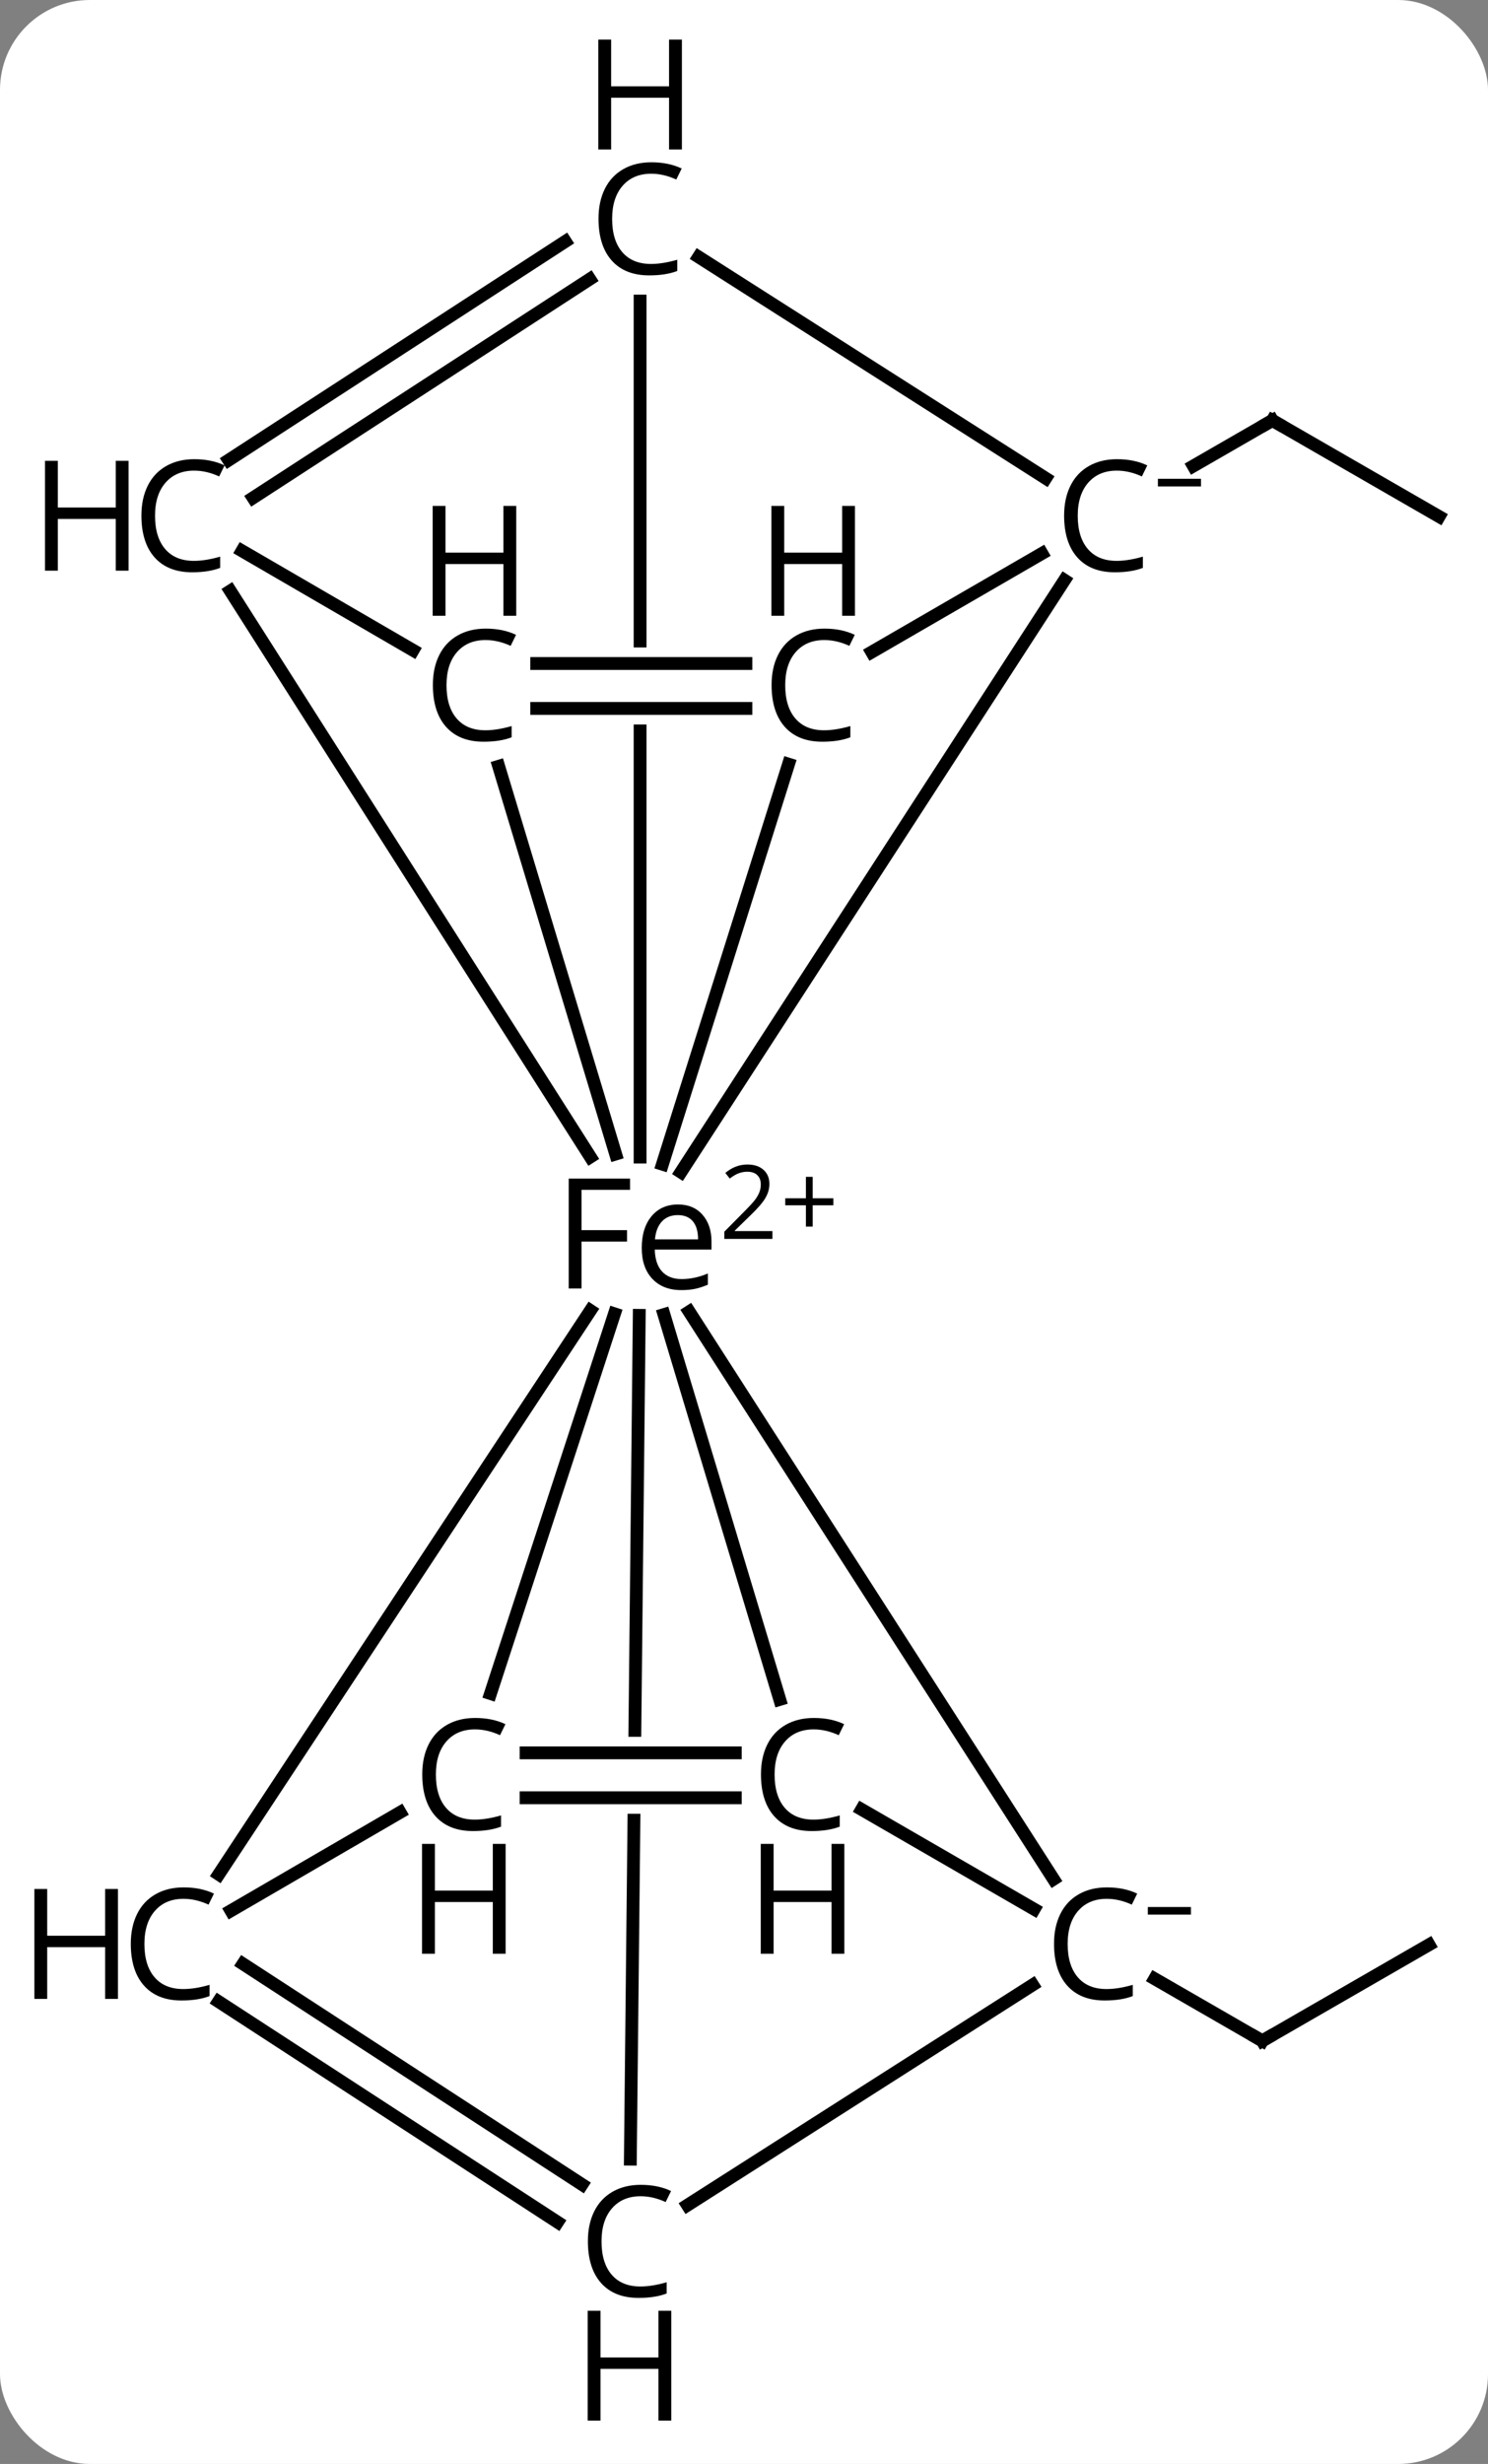 <svg width="116" viewBox="0 0 116 192" style="fill-opacity:1; color-rendering:auto; color-interpolation:auto; text-rendering:auto; stroke:black; stroke-linecap:square; stroke-miterlimit:10; shape-rendering:auto; stroke-opacity:1; fill:black; stroke-dasharray:none; font-weight:normal; stroke-width:1; font-family:'Open Sans'; font-style:normal; stroke-linejoin:miter; font-size:12; stroke-dashoffset:0; image-rendering:auto;" height="192" class="cas-substance-image" xmlns:xlink="http://www.w3.org/1999/xlink" xmlns="http://www.w3.org/2000/svg"><rect x="0" y="0" width="116" height="192" fill="#808080" stroke="none"/><svg class="cas-substance-single-component"><rect y="0" x="0" width="116" stroke="none" ry="7" rx="7" height="192" fill="white" class="cas-substance-group"/><svg y="0" x="0" width="116" viewBox="0 0 116 192" style="fill:black;" height="192" class="cas-substance-single-component-image"><svg><g><clipPath id="clipPath_fb6739ed6535468d800384854db920ac1" clipPathUnits="userSpaceOnUse"><path d="M-653.685 -472.662 L-653.685 -466.662 L-687.591 -466.662 L-687.591 -472.662 ZM-690.059 -515.713 L-690.966 -429.744 L-650.968 -429.322 L-650.062 -515.291 L-690.059 -515.713 Z"/></clipPath><clipPath id="clipPath_fb6739ed6535468d800384854db920ac2" clipPathUnits="userSpaceOnUse"><path d="M-652.858 -557.547 L-652.858 -551.547 L-686.763 -551.547 L-686.763 -557.547 ZM-690.1 -594.635 L-690.1 -508.003 L-650.1 -508.003 L-650.1 -594.635 Z"/></clipPath><g transform="translate(720,608)" style="text-rendering:geometricPrecision; color-rendering:optimizeQuality; color-interpolation:linearRGB; stroke-linecap:butt; image-rendering:optimizeQuality;"><line y2="-567.749" y1="-575.24" x2="-607.812" x1="-620.808" style="fill:none;"/><line y2="-571.689" y1="-575.24" x2="-626.969" x1="-620.808" style="fill:none;"/><line y2="-456.459" y1="-448.968" x2="-608.599" x1="-621.594" style="fill:none;"/><line y2="-453.805" y1="-448.968" x2="-629.984" x1="-621.594" style="fill:none;"/><line y2="-562.79" y1="-516.663" x2="-637.018" x1="-666.917" style="fill:none;"/><line y2="-461.567" y1="-505.788" x2="-637.87" x1="-666.27" style="fill:none;"/><line y2="-475.574" y1="-505.565" x2="-659.214" x1="-668.238" style="fill:none;"/><line y2="-439.751" y1="-505.502" x2="-670.859" x1="-670.166" style="fill:none; clip-path:url(#clipPath_fb6739ed6535468d800384854db920ac1);"/><line y2="-548.453" y1="-517.281" x2="-658.529" x1="-668.357" style="fill:none;"/><line y2="-584.541" y1="-517.839" x2="-670.1" x1="-670.1" style="fill:none; clip-path:url(#clipPath_fb6739ed6535468d800384854db920ac2);"/><line y2="-561.953" y1="-517.846" x2="-702.045" x1="-673.978" style="fill:none;"/><line y2="-548.288" y1="-518.073" x2="-681.124" x1="-672.007" style="fill:none;"/><line y2="-461.944" y1="-505.879" x2="-702.946" x1="-673.973" style="fill:none;"/><line y2="-476.032" y1="-505.624" x2="-681.761" x1="-672.101" style="fill:none;"/><line y2="-557.191" y1="-564.87" x2="-652.04" x1="-638.776" style="fill:none;"/><line y2="-587.977" y1="-570.732" x2="-665.539" x1="-638.483" style="fill:none;"/><line y2="-467.001" y1="-459.229" x2="-652.831" x1="-639.383" style="fill:none;"/><line y2="-436.166" y1="-453.329" x2="-666.407" x1="-639.497" style="fill:none;"/><line y2="-471.412" y1="-471.412" x2="-678.986" x1="-662.678" style="fill:none;"/><line y2="-467.912" y1="-467.912" x2="-678.986" x1="-662.678" style="fill:none;"/><line y2="-454.966" y1="-437.777" x2="-701.056" x1="-674.629" style="fill:none;"/><line y2="-452.032" y1="-434.843" x2="-702.965" x1="-676.537" style="fill:none;"/><line y2="-556.297" y1="-556.297" x2="-678.158" x1="-661.85" style="fill:none;"/><line y2="-552.797" y1="-552.797" x2="-678.158" x1="-661.85" style="fill:none;"/><line y2="-572.146" y1="-589.186" x2="-702.175" x1="-675.931" style="fill:none;"/><line y2="-569.211" y1="-586.25" x2="-700.269" x1="-674.025" style="fill:none;"/><line y2="-557.329" y1="-565.075" x2="-687.8" x1="-701.132" style="fill:none;"/><line y2="-466.773" y1="-459.112" x2="-688.812" x1="-701.996" style="fill:none;"/><path style="fill:none; stroke-miterlimit:5;" d="M-620.375 -574.991 L-620.808 -575.24 L-621.241 -574.991"/><path style="fill:none; stroke-miterlimit:5;" d="M-621.161 -449.218 L-621.594 -448.968 L-622.027 -449.218"/><path style="stroke-miterlimit:5; stroke:none;" d="M-674.665 -507.596 L-675.665 -507.596 L-675.665 -516.159 L-670.884 -516.159 L-670.884 -515.284 L-674.665 -515.284 L-674.665 -512.143 L-671.119 -512.143 L-671.119 -511.253 L-674.665 -511.253 L-674.665 -507.596 ZM-666.894 -507.471 Q-668.316 -507.471 -669.144 -508.346 Q-669.972 -509.221 -669.972 -510.753 Q-669.972 -512.315 -669.206 -513.229 Q-668.441 -514.143 -667.144 -514.143 Q-665.941 -514.143 -665.238 -513.346 Q-664.534 -512.549 -664.534 -511.253 L-664.534 -510.628 L-668.956 -510.628 Q-668.925 -509.503 -668.386 -508.917 Q-667.847 -508.331 -666.863 -508.331 Q-665.831 -508.331 -664.816 -508.768 L-664.816 -507.893 Q-665.331 -507.674 -665.792 -507.573 Q-666.253 -507.471 -666.894 -507.471 ZM-667.159 -513.315 Q-667.941 -513.315 -668.402 -512.815 Q-668.863 -512.315 -668.941 -511.424 L-665.581 -511.424 Q-665.581 -512.346 -665.988 -512.831 Q-666.394 -513.315 -667.159 -513.315 Z"/><path style="stroke-miterlimit:5; stroke:none;" d="M-659.784 -511.46 L-663.534 -511.46 L-663.534 -512.023 L-662.034 -513.538 Q-661.347 -514.226 -661.128 -514.523 Q-660.909 -514.82 -660.8 -515.101 Q-660.691 -515.382 -660.691 -515.71 Q-660.691 -516.163 -660.964 -516.429 Q-661.238 -516.695 -661.738 -516.695 Q-662.081 -516.695 -662.402 -516.578 Q-662.722 -516.46 -663.113 -516.163 L-663.456 -516.601 Q-662.675 -517.257 -661.738 -517.257 Q-660.941 -517.257 -660.48 -516.843 Q-660.019 -516.429 -660.019 -515.742 Q-660.019 -515.195 -660.323 -514.663 Q-660.628 -514.132 -661.472 -513.32 L-662.722 -512.101 L-662.722 -512.07 L-659.784 -512.07 L-659.784 -511.46 Z"/><path style="stroke-miterlimit:5; stroke:none;" d="M-656.644 -514.625 L-655.034 -514.625 L-655.034 -514.078 L-656.644 -514.078 L-656.644 -512.421 L-657.175 -512.421 L-657.175 -514.078 L-658.784 -514.078 L-658.784 -514.625 L-657.175 -514.625 L-657.175 -516.296 L-656.644 -516.296 L-656.644 -514.625 Z"/><path style="stroke-miterlimit:5; stroke:none;" d="M-632.936 -571.327 Q-634.342 -571.327 -635.163 -570.39 Q-635.983 -569.452 -635.983 -567.812 Q-635.983 -566.14 -635.194 -565.218 Q-634.405 -564.296 -632.952 -564.296 Q-632.045 -564.296 -630.905 -564.624 L-630.905 -563.749 Q-631.795 -563.406 -633.092 -563.406 Q-634.983 -563.406 -636.014 -564.562 Q-637.045 -565.718 -637.045 -567.827 Q-637.045 -569.156 -636.553 -570.148 Q-636.061 -571.14 -635.124 -571.679 Q-634.186 -572.218 -632.92 -572.218 Q-631.577 -572.218 -630.561 -571.734 L-630.983 -570.874 Q-631.967 -571.327 -632.936 -571.327 Z"/><path style="stroke-miterlimit:5; stroke:none;" d="M-629.733 -570.096 L-629.733 -570.69 L-626.374 -570.69 L-626.374 -570.096 L-629.733 -570.096 Z"/><path style="stroke-miterlimit:5; stroke:none;" d="M-633.722 -460.037 Q-635.129 -460.037 -635.949 -459.1 Q-636.769 -458.162 -636.769 -456.522 Q-636.769 -454.85 -635.98 -453.928 Q-635.191 -453.006 -633.738 -453.006 Q-632.832 -453.006 -631.691 -453.334 L-631.691 -452.459 Q-632.582 -452.115 -633.879 -452.115 Q-635.769 -452.115 -636.801 -453.272 Q-637.832 -454.428 -637.832 -456.537 Q-637.832 -457.865 -637.34 -458.858 Q-636.847 -459.85 -635.91 -460.389 Q-634.972 -460.928 -633.707 -460.928 Q-632.363 -460.928 -631.347 -460.444 L-631.769 -459.584 Q-632.754 -460.037 -633.722 -460.037 Z"/><path style="stroke-miterlimit:5; stroke:none;" d="M-630.519 -458.806 L-630.519 -459.4 L-627.16 -459.4 L-627.16 -458.806 L-630.519 -458.806 Z"/><path style="stroke-miterlimit:5; stroke:none;" d="M-656.568 -473.24 Q-657.975 -473.24 -658.795 -472.302 Q-659.615 -471.365 -659.615 -469.724 Q-659.615 -468.052 -658.826 -467.13 Q-658.037 -466.209 -656.584 -466.209 Q-655.678 -466.209 -654.537 -466.537 L-654.537 -465.662 Q-655.428 -465.318 -656.725 -465.318 Q-658.615 -465.318 -659.646 -466.474 Q-660.678 -467.63 -660.678 -469.74 Q-660.678 -471.068 -660.185 -472.06 Q-659.693 -473.052 -658.756 -473.591 Q-657.818 -474.13 -656.553 -474.13 Q-655.209 -474.13 -654.193 -473.646 L-654.615 -472.787 Q-655.6 -473.24 -656.568 -473.24 Z"/><path style="stroke-miterlimit:5; stroke:none;" d="M-654.178 -455.755 L-655.178 -455.755 L-655.178 -459.787 L-659.693 -459.787 L-659.693 -455.755 L-660.693 -455.755 L-660.693 -464.318 L-659.693 -464.318 L-659.693 -460.677 L-655.178 -460.677 L-655.178 -464.318 L-654.178 -464.318 L-654.178 -455.755 Z"/><path style="stroke-miterlimit:5; stroke:none;" d="M-670.061 -436.861 Q-671.467 -436.861 -672.287 -435.923 Q-673.107 -434.986 -673.107 -433.345 Q-673.107 -431.673 -672.318 -430.751 Q-671.529 -429.829 -670.076 -429.829 Q-669.17 -429.829 -668.029 -430.158 L-668.029 -429.283 Q-668.92 -428.939 -670.217 -428.939 Q-672.107 -428.939 -673.139 -430.095 Q-674.17 -431.251 -674.17 -433.361 Q-674.17 -434.689 -673.678 -435.681 Q-673.186 -436.673 -672.248 -437.212 Q-671.311 -437.751 -670.045 -437.751 Q-668.701 -437.751 -667.686 -437.267 L-668.107 -436.408 Q-669.092 -436.861 -670.061 -436.861 Z"/><path style="stroke-miterlimit:5; stroke:none;" d="M-667.67 -419.376 L-668.67 -419.376 L-668.67 -423.408 L-673.186 -423.408 L-673.186 -419.376 L-674.186 -419.376 L-674.186 -427.939 L-673.186 -427.939 L-673.186 -424.298 L-668.67 -424.298 L-668.67 -427.939 L-667.67 -427.939 L-667.67 -419.376 Z"/><path style="stroke-miterlimit:5; stroke:none;" d="M-655.74 -558.125 Q-657.147 -558.125 -657.967 -557.188 Q-658.787 -556.25 -658.787 -554.609 Q-658.787 -552.938 -657.998 -552.016 Q-657.209 -551.094 -655.756 -551.094 Q-654.85 -551.094 -653.709 -551.422 L-653.709 -550.547 Q-654.6 -550.203 -655.897 -550.203 Q-657.787 -550.203 -658.819 -551.359 Q-659.85 -552.516 -659.85 -554.625 Q-659.85 -555.953 -659.358 -556.945 Q-658.865 -557.938 -657.928 -558.477 Q-656.99 -559.016 -655.725 -559.016 Q-654.381 -559.016 -653.365 -558.531 L-653.787 -557.672 Q-654.772 -558.125 -655.74 -558.125 Z"/><path style="stroke-miterlimit:5; stroke:none;" d="M-653.35 -560.016 L-654.35 -560.016 L-654.35 -564.047 L-658.865 -564.047 L-658.865 -560.016 L-659.865 -560.016 L-659.865 -568.578 L-658.865 -568.578 L-658.865 -564.938 L-654.35 -564.938 L-654.35 -568.578 L-653.35 -568.578 L-653.35 -560.016 Z"/><path style="stroke-miterlimit:5; stroke:none;" d="M-669.233 -594.463 Q-670.639 -594.463 -671.459 -593.525 Q-672.28 -592.588 -672.28 -590.947 Q-672.28 -589.275 -671.49 -588.354 Q-670.702 -587.432 -669.248 -587.432 Q-668.342 -587.432 -667.202 -587.76 L-667.202 -586.885 Q-668.092 -586.541 -669.389 -586.541 Q-671.28 -586.541 -672.311 -587.697 Q-673.342 -588.854 -673.342 -590.963 Q-673.342 -592.291 -672.85 -593.283 Q-672.358 -594.275 -671.42 -594.815 Q-670.483 -595.354 -669.217 -595.354 Q-667.873 -595.354 -666.858 -594.869 L-667.28 -594.01 Q-668.264 -594.463 -669.233 -594.463 Z"/><path style="stroke-miterlimit:5; stroke:none;" d="M-666.842 -596.354 L-667.842 -596.354 L-667.842 -600.385 L-672.358 -600.385 L-672.358 -596.354 L-673.358 -596.354 L-673.358 -604.916 L-672.358 -604.916 L-672.358 -601.275 L-667.842 -601.275 L-667.842 -604.916 L-666.842 -604.916 L-666.842 -596.354 Z"/><path style="stroke-miterlimit:5; stroke:none;" d="M-704.867 -571.327 Q-706.273 -571.327 -707.094 -570.39 Q-707.914 -569.452 -707.914 -567.812 Q-707.914 -566.14 -707.125 -565.218 Q-706.336 -564.296 -704.883 -564.296 Q-703.976 -564.296 -702.836 -564.624 L-702.836 -563.749 Q-703.726 -563.406 -705.023 -563.406 Q-706.914 -563.406 -707.945 -564.562 Q-708.976 -565.718 -708.976 -567.827 Q-708.976 -569.156 -708.484 -570.148 Q-707.992 -571.14 -707.055 -571.679 Q-706.117 -572.218 -704.851 -572.218 Q-703.508 -572.218 -702.492 -571.734 L-702.914 -570.874 Q-703.898 -571.327 -704.867 -571.327 Z"/><path style="stroke-miterlimit:5; stroke:none;" d="M-709.976 -563.531 L-710.976 -563.531 L-710.976 -567.562 L-715.492 -567.562 L-715.492 -563.531 L-716.492 -563.531 L-716.492 -572.093 L-715.492 -572.093 L-715.492 -568.452 L-710.976 -568.452 L-710.976 -572.093 L-709.976 -572.093 L-709.976 -563.531 Z"/><path style="stroke-miterlimit:5; stroke:none;" d="M-682.146 -558.125 Q-683.552 -558.125 -684.372 -557.188 Q-685.192 -556.25 -685.192 -554.609 Q-685.192 -552.938 -684.403 -552.016 Q-683.614 -551.094 -682.161 -551.094 Q-681.255 -551.094 -680.114 -551.422 L-680.114 -550.547 Q-681.005 -550.203 -682.302 -550.203 Q-684.192 -550.203 -685.224 -551.359 Q-686.255 -552.516 -686.255 -554.625 Q-686.255 -555.953 -685.763 -556.945 Q-685.271 -557.938 -684.333 -558.477 Q-683.396 -559.016 -682.13 -559.016 Q-680.786 -559.016 -679.771 -558.531 L-680.192 -557.672 Q-681.177 -558.125 -682.146 -558.125 Z"/><path style="stroke-miterlimit:5; stroke:none;" d="M-679.755 -560.016 L-680.755 -560.016 L-680.755 -564.047 L-685.271 -564.047 L-685.271 -560.016 L-686.271 -560.016 L-686.271 -568.578 L-685.271 -568.578 L-685.271 -564.938 L-680.755 -564.938 L-680.755 -568.578 L-679.755 -568.578 L-679.755 -560.016 Z"/><path style="stroke-miterlimit:5; stroke:none;" d="M-705.695 -460.037 Q-707.101 -460.037 -707.922 -459.1 Q-708.742 -458.162 -708.742 -456.522 Q-708.742 -454.85 -707.953 -453.928 Q-707.164 -453.006 -705.711 -453.006 Q-704.804 -453.006 -703.664 -453.334 L-703.664 -452.459 Q-704.554 -452.115 -705.851 -452.115 Q-707.742 -452.115 -708.773 -453.272 Q-709.804 -454.428 -709.804 -456.537 Q-709.804 -457.865 -709.312 -458.858 Q-708.82 -459.85 -707.882 -460.389 Q-706.945 -460.928 -705.679 -460.928 Q-704.336 -460.928 -703.32 -460.444 L-703.742 -459.584 Q-704.726 -460.037 -705.695 -460.037 Z"/><path style="stroke-miterlimit:5; stroke:none;" d="M-710.804 -452.24 L-711.804 -452.24 L-711.804 -456.272 L-716.32 -456.272 L-716.32 -452.24 L-717.32 -452.24 L-717.32 -460.803 L-716.32 -460.803 L-716.32 -457.162 L-711.804 -457.162 L-711.804 -460.803 L-710.804 -460.803 L-710.804 -452.24 Z"/><path style="stroke-miterlimit:5; stroke:none;" d="M-682.973 -473.24 Q-684.38 -473.24 -685.2 -472.302 Q-686.02 -471.365 -686.02 -469.724 Q-686.02 -468.052 -685.231 -467.13 Q-684.442 -466.209 -682.989 -466.209 Q-682.083 -466.209 -680.942 -466.537 L-680.942 -465.662 Q-681.833 -465.318 -683.13 -465.318 Q-685.02 -465.318 -686.051 -466.474 Q-687.083 -467.63 -687.083 -469.74 Q-687.083 -471.068 -686.591 -472.06 Q-686.098 -473.052 -685.161 -473.591 Q-684.223 -474.13 -682.958 -474.13 Q-681.614 -474.13 -680.598 -473.646 L-681.02 -472.787 Q-682.005 -473.24 -682.973 -473.24 Z"/><path style="stroke-miterlimit:5; stroke:none;" d="M-680.583 -455.755 L-681.583 -455.755 L-681.583 -459.787 L-686.098 -459.787 L-686.098 -455.755 L-687.098 -455.755 L-687.098 -464.318 L-686.098 -464.318 L-686.098 -460.677 L-681.583 -460.677 L-681.583 -464.318 L-680.583 -464.318 L-680.583 -455.755 Z"/></g></g></svg></svg></svg></svg>